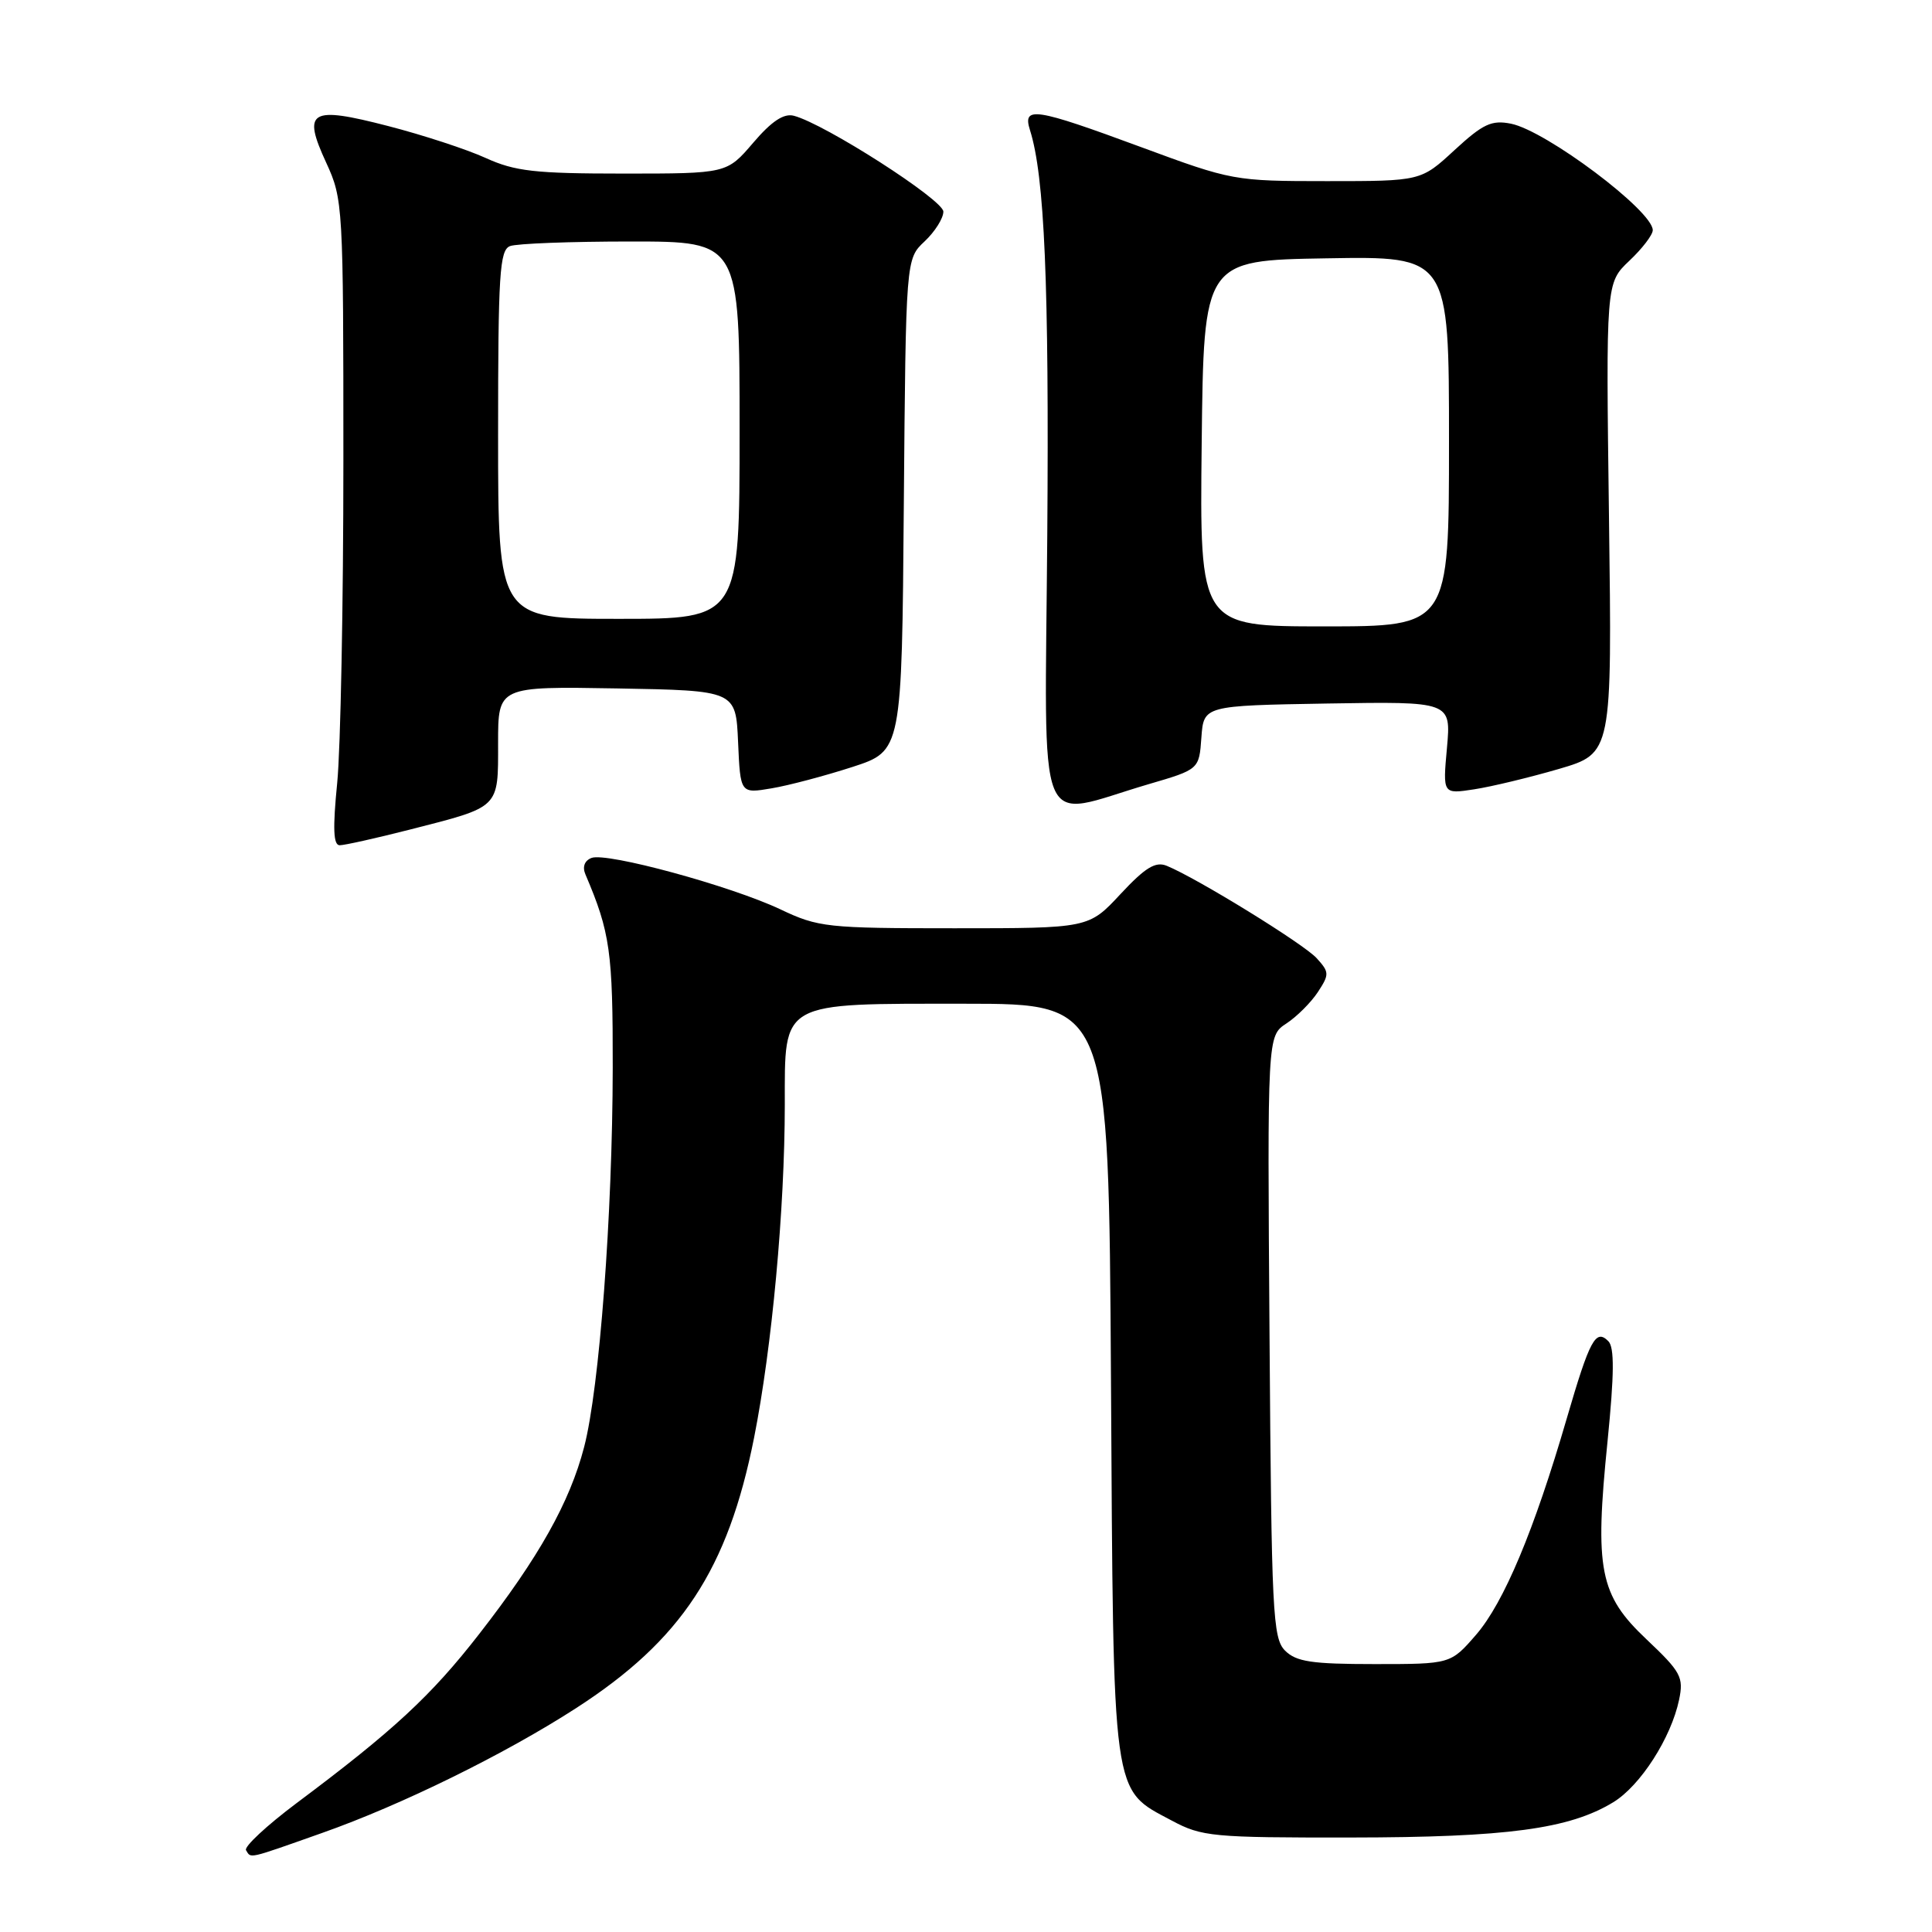 <?xml version="1.0" encoding="UTF-8" standalone="no"?>
<!DOCTYPE svg PUBLIC "-//W3C//DTD SVG 1.1//EN" "http://www.w3.org/Graphics/SVG/1.1/DTD/svg11.dtd" >
<svg xmlns="http://www.w3.org/2000/svg" xmlns:xlink="http://www.w3.org/1999/xlink" version="1.1" viewBox="0 0 256 256">
 <g >
 <path fill="currentColor"
d=" M 42.67 242.88 C 53.15 239.19 66.88 232.44 76.30 226.36 C 90.29 217.34 96.45 207.98 99.92 190.50 C 102.29 178.54 103.98 160.29 103.99 146.37 C 104.00 132.54 103.19 133.00 127.92 133.00 C 146.91 133.00 146.91 133.00 147.21 182.75 C 147.54 238.89 147.27 236.97 155.27 241.24 C 159.25 243.37 160.65 243.50 179.00 243.48 C 199.68 243.46 207.95 242.35 213.76 238.81 C 217.36 236.62 221.43 230.28 222.49 225.22 C 223.11 222.23 222.74 221.54 218.17 217.22 C 211.94 211.34 211.28 208.00 213.01 190.95 C 213.90 182.04 213.93 178.53 213.11 177.71 C 211.44 176.04 210.65 177.50 207.59 188.00 C 203.28 202.80 199.27 212.35 195.60 216.60 C 192.22 220.50 192.22 220.50 182.15 220.50 C 173.81 220.50 171.76 220.19 170.28 218.72 C 168.64 217.07 168.48 213.77 168.22 177.10 C 167.93 137.27 167.93 137.27 170.45 135.62 C 171.84 134.71 173.71 132.84 174.62 131.46 C 176.16 129.11 176.15 128.82 174.47 126.97 C 172.76 125.08 158.59 116.35 154.59 114.72 C 153.11 114.12 151.76 114.94 148.47 118.47 C 144.26 123.00 144.26 123.00 126.48 123.00 C 109.57 123.00 108.43 122.88 103.40 120.49 C 96.81 117.38 80.40 112.91 78.38 113.68 C 77.45 114.04 77.14 114.87 77.58 115.88 C 80.85 123.55 81.21 126.10 81.19 141.50 C 81.16 160.95 79.43 183.94 77.40 191.74 C 75.50 199.05 71.39 206.38 63.49 216.52 C 57.13 224.70 52.13 229.33 39.29 238.93 C 35.33 241.90 32.32 244.70 32.60 245.16 C 33.29 246.27 32.66 246.42 42.67 242.88 Z  M 54.29 109.93 C 66.34 106.85 66.00 107.18 66.00 98.44 C 66.00 90.95 66.00 90.95 81.75 91.22 C 97.50 91.50 97.50 91.50 97.80 98.33 C 98.10 105.16 98.10 105.16 102.23 104.46 C 104.51 104.08 109.32 102.80 112.94 101.63 C 119.50 99.50 119.50 99.50 119.76 66.91 C 120.03 34.32 120.03 34.32 122.51 31.99 C 123.88 30.70 125.00 28.93 125.00 28.04 C 125.00 26.49 109.29 16.41 105.19 15.34 C 103.86 14.99 102.25 16.05 99.80 18.92 C 96.31 23.00 96.31 23.00 82.60 23.00 C 70.87 23.00 68.24 22.70 64.35 20.93 C 61.85 19.79 56.04 17.89 51.43 16.70 C 41.07 14.02 40.03 14.64 43.23 21.57 C 45.45 26.40 45.50 27.23 45.50 61.00 C 45.50 79.97 45.13 99.21 44.68 103.75 C 44.08 109.78 44.17 112.00 45.01 112.00 C 45.65 112.00 49.82 111.07 54.29 109.93 Z  M 152.19 103.91 C 158.89 101.95 158.89 101.95 159.19 97.72 C 159.50 93.50 159.50 93.50 175.89 93.22 C 192.28 92.95 192.28 92.95 191.73 99.09 C 191.17 105.23 191.17 105.23 195.33 104.59 C 197.63 104.24 202.68 103.02 206.56 101.89 C 213.61 99.82 213.61 99.82 213.20 68.66 C 212.79 37.50 212.79 37.50 215.89 34.56 C 217.60 32.95 219.00 31.12 219.00 30.50 C 219.00 27.93 204.86 17.32 200.21 16.39 C 197.64 15.88 196.51 16.41 192.73 19.89 C 188.28 24.00 188.28 24.00 175.83 24.00 C 163.55 24.00 163.23 23.94 151.22 19.50 C 137.09 14.28 135.46 14.03 136.48 17.25 C 138.41 23.32 139.02 37.63 138.77 70.81 C 138.46 111.96 137.00 108.37 152.19 103.91 Z  M 66.00 57.61 C 66.00 36.29 66.20 33.14 67.58 32.61 C 68.45 32.27 75.65 32.00 83.58 32.00 C 98.00 32.00 98.00 32.00 98.00 57.00 C 98.00 82.00 98.00 82.00 82.00 82.00 C 66.00 82.00 66.00 82.00 66.00 57.61 Z  M 159.23 58.75 C 159.50 34.50 159.50 34.50 175.75 34.23 C 192.00 33.95 192.00 33.95 192.00 58.48 C 192.00 83.00 192.00 83.00 175.48 83.00 C 158.96 83.00 158.96 83.00 159.23 58.75 Z "/>
</g>
</svg>